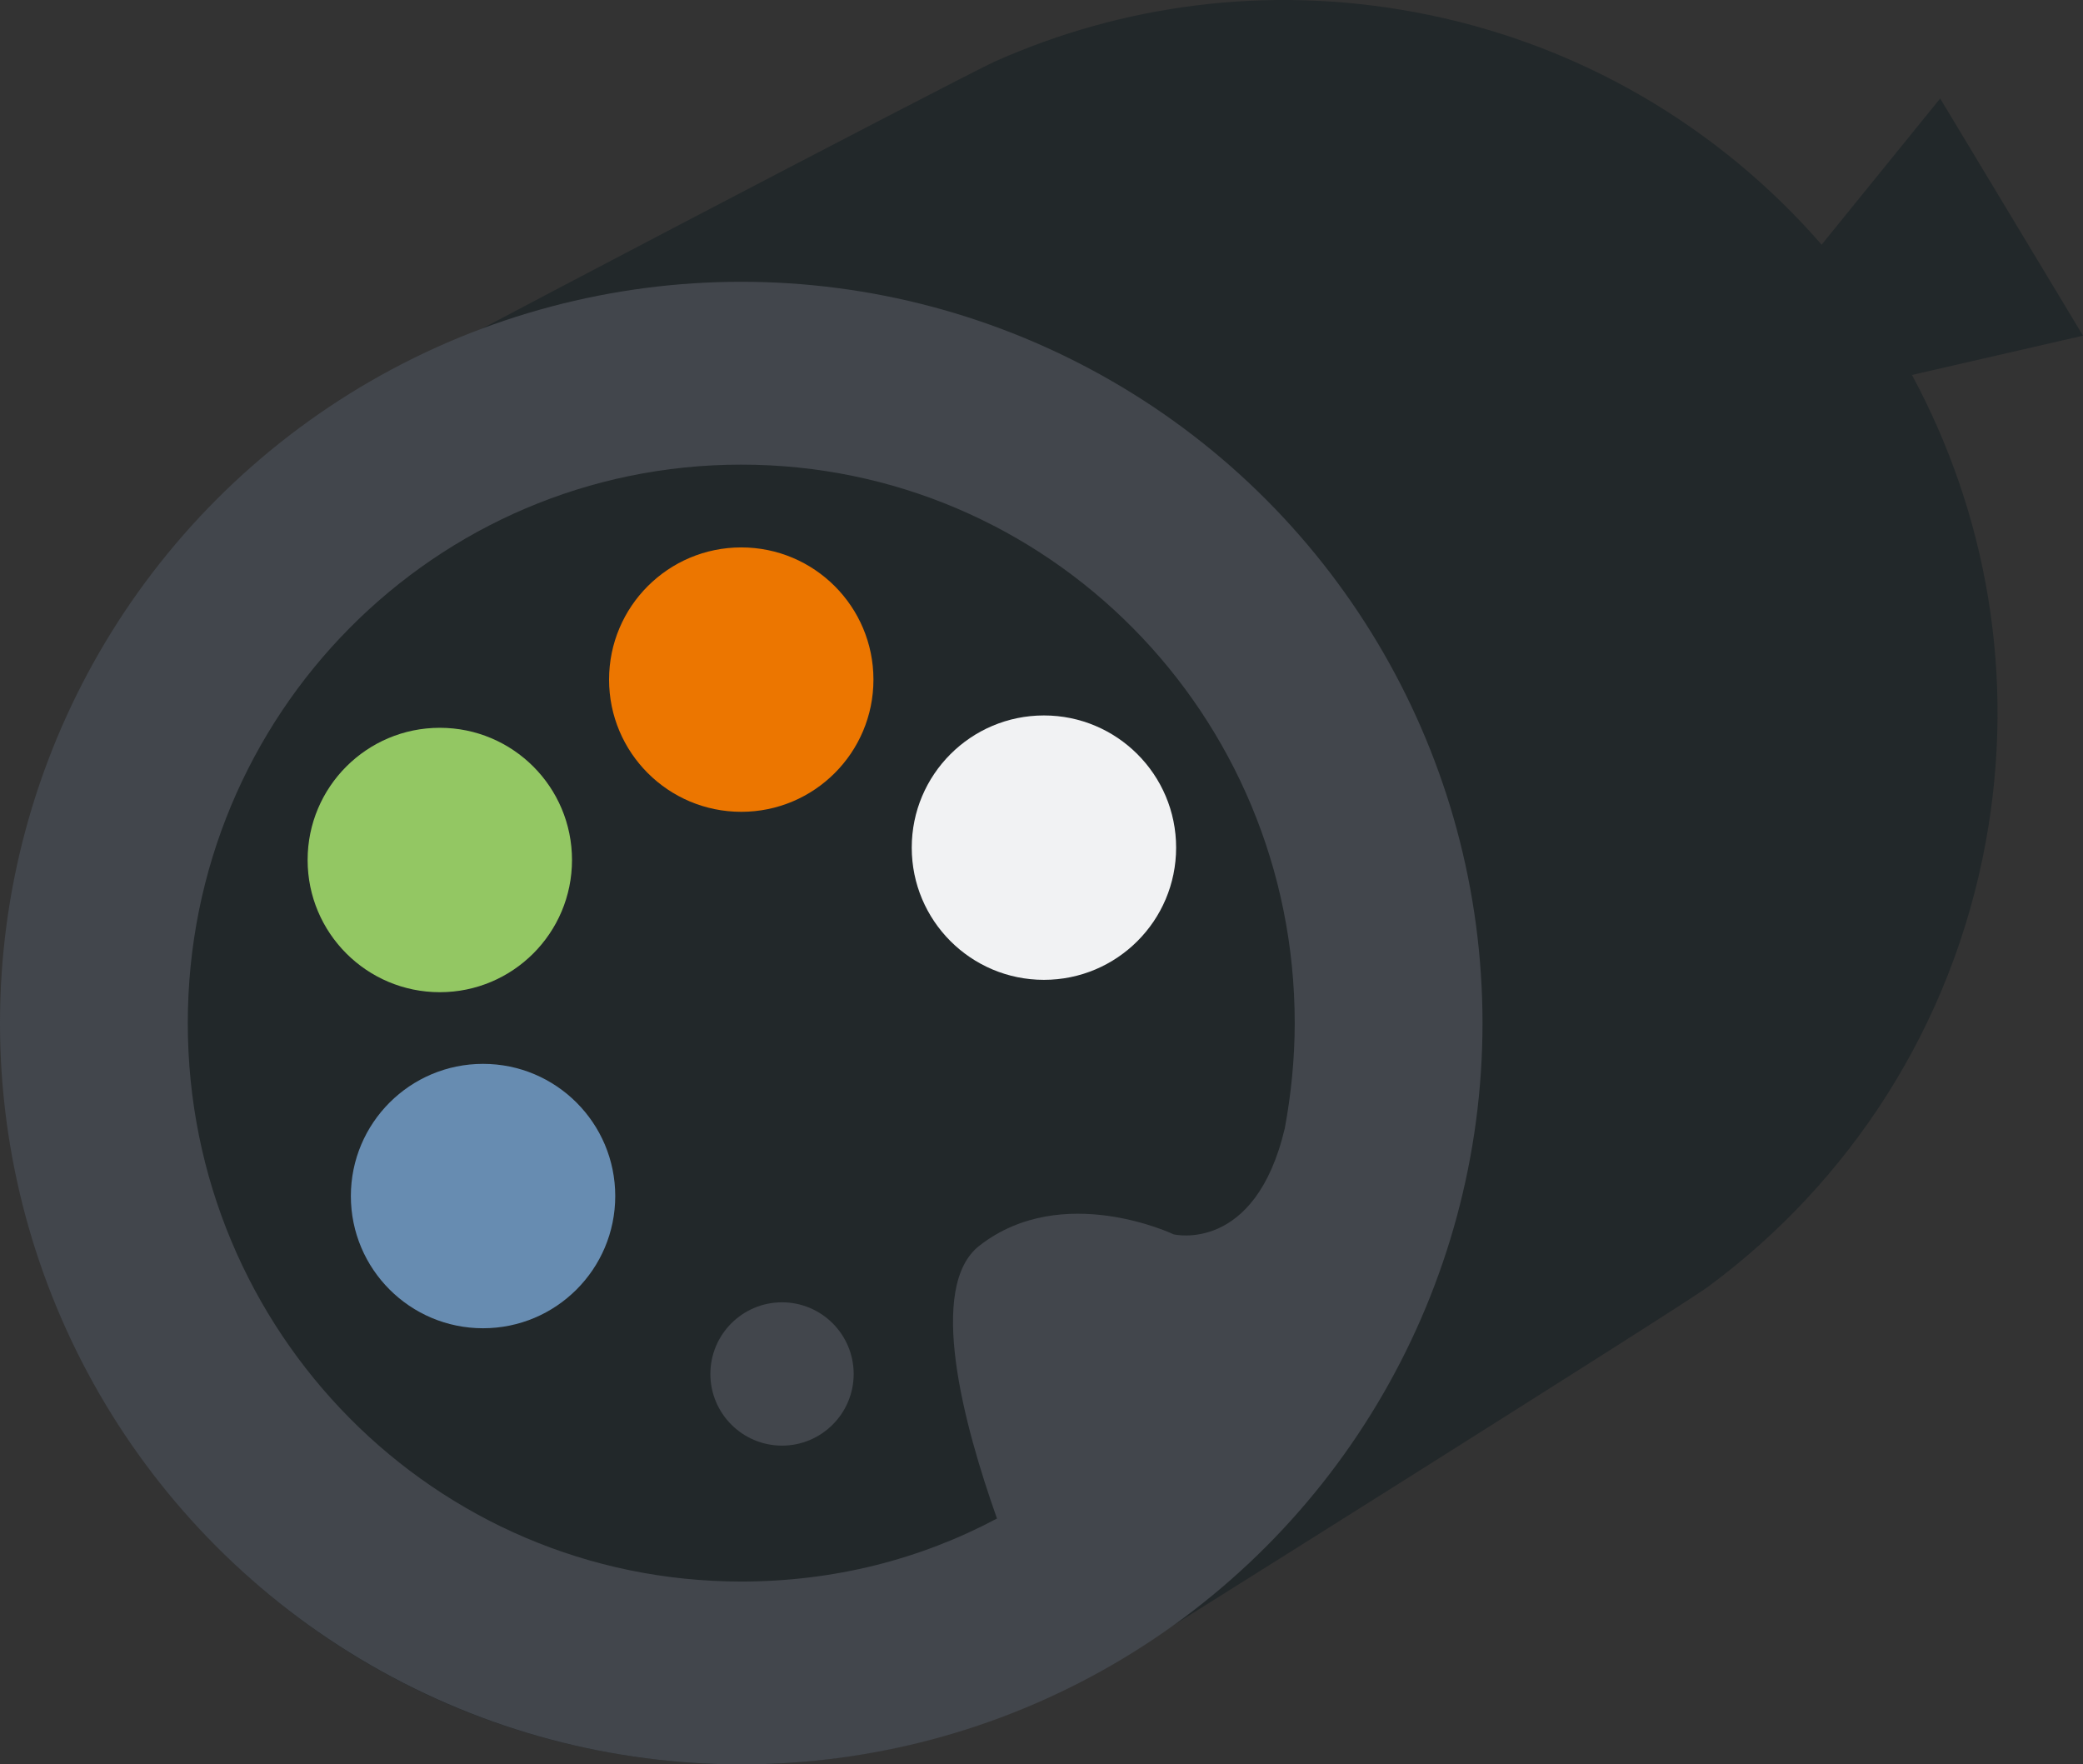 <?xml version="1.0" encoding="utf-8"?>
<!-- Generator: Adobe Illustrator 23.0.6, SVG Export Plug-In . SVG Version: 6.00 Build 0)  -->
<svg version="1.1" id="Layer_1" xmlns="http://www.w3.org/2000/svg" xmlns:xlink="http://www.w3.org/1999/xlink" x="0px" y="0px"
	 viewBox="0 0 168.606 142.807" style="enable-background:new 0 0 168.606 142.807;" xml:space="preserve">
<rect x="0" y="0" width="168.606" height="142.807" fill="#333333" stroke="none"/>
<style type="text/css">
	.st0{fill:#22282A;}
	.st1{fill:#42464C;}
	.st2{fill:#678CB1;}
	.st3{fill:#93C763;}
	.st4{fill:#EC7600;}
	.st5{fill:#F1F2F3;}
</style>
<g>
	<path class="st0" d="M154.759,30.348l13.847-3.18L157.045,7.972l-9.595,11.832
		c-8.286-9.512-19.718-16.398-33.085-18.848
		c-11.875-2.179-23.567-0.547-33.825,4.017V4.971l-0.088,0.043
		c-2.199,0.979-49.652,25.768-52.238,27.389l-0.026,0.012h0.005
		C14.489,41.008,4.292,55.101,1.143,72.271c-5.952,32.454,15.537,63.595,47.995,69.547
		c14.541,2.667,28.812-0.19,40.682-7.061l0.005,0.01l0.268-0.171
		c1.288-0.754,45.871-28.762,48.088-30.397l0.09-0.052l-0.003-0.009
		c11.376-8.407,19.714-20.981,22.466-35.99
		C163.199,54.708,160.781,41.507,154.759,30.348z M82.638,132.317
		c-23.17,13.602-54.185,3.779-69.282-21.934
		C-1.742,84.666,4.797,52.795,27.968,39.192
		c23.165-13.602,54.187-3.779,69.283,21.938
		C112.348,86.843,105.805,118.715,82.638,132.317z"/>
</g>
<g>
	<circle class="st1" cx="60" cy="82.807" r="60"/>
	<g>
		<path class="st0" d="M80.7,122.907C74.5,126.207,67.5,128.007,60,128.007
			c-24.8,0-44.8-20.2-44.8-45.2s20-45.2,44.8-45.2
			s44.8,20.2,44.8,45.2c0,2.9-0.3,5.8-0.8,8.5
			c-2.4,10.2-9,8.6-9,8.6s-9-4.3-15.7,0.9
			C75,104.107,78,115.307,80.7,122.907z M69.1,111.207
			c0-3.2-2.6-5.8-5.8-5.8S57.5,108.007,57.5,111.207
			c0,3.2,2.6,5.8,5.8,5.8S69.1,114.407,69.1,111.207z"/>
		<circle class="st2" cx="39.1" cy="96.807" r="10.7"/>
		<circle class="st3" cx="35.6" cy="69.607" r="10.7"/>
		<circle class="st4" cx="60" cy="55.007" r="10.7"/>
		<circle class="st5" cx="84.5" cy="68.607" r="10.7"/>
	</g>
</g>
</svg>
